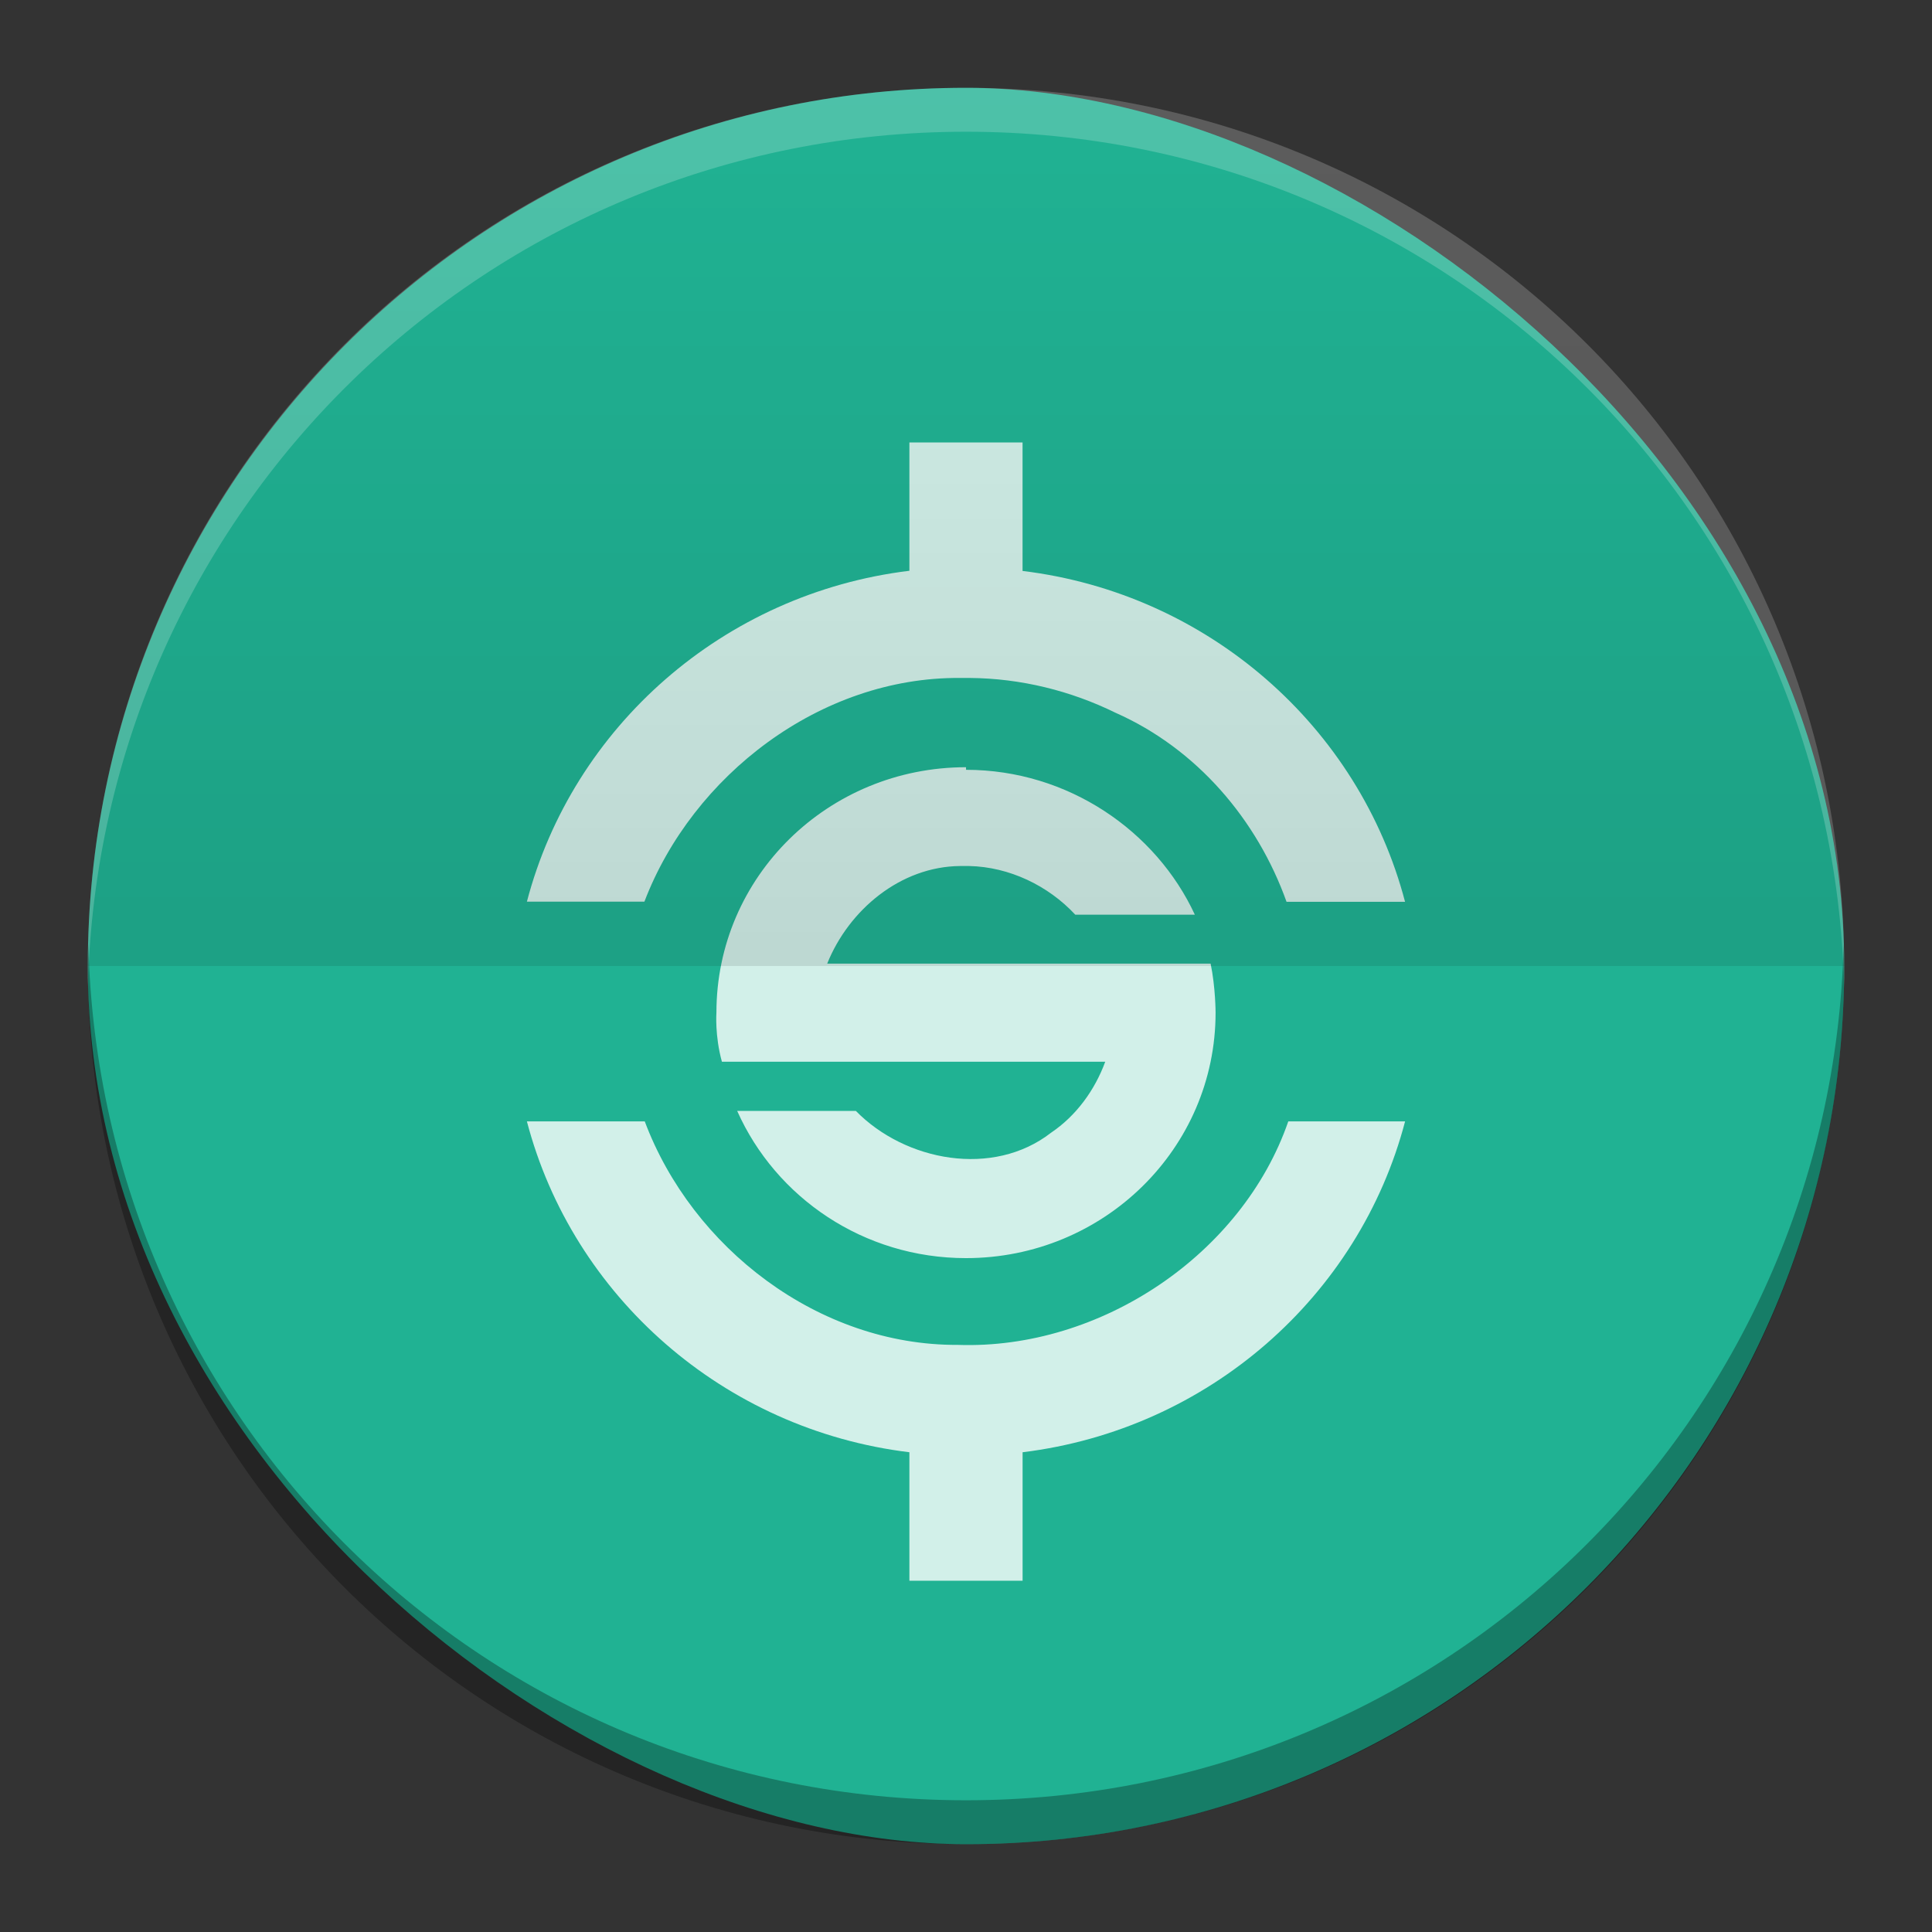 <svg height="22" viewBox="0 0 44 44" width="22" xmlns="http://www.w3.org/2000/svg" xmlns:xlink="http://www.w3.org/1999/xlink"><rect x="0" y="0" width="44" height="44" fill="#333333" stroke="none"/><linearGradient id="a" gradientTransform="matrix(0 -1 -1 0 0 -1004.4)" gradientUnits="userSpaceOnUse" x1="-1028.4" x2="-1008.4" y1="-24" y2="-24"><stop offset="0"/><stop offset="1" stop-opacity="0"/></linearGradient><g transform="translate(-2 -2)"><rect fill="#20b293" height="40" rx="20" transform="matrix(0 -1 -1 0 0 0)" width="40" x="-44" y="-44"/><path d="m22.711 12.073v2.926c-4.234.516-7.668 3.555-8.711 7.535h2.676c1.098-2.875 4.01-5.117 7.184-5.094h.23c1.156.01 2.289.289 3.316.793 1.852.82 3.227 2.438 3.894 4.305h2.699c-1.043-3.98-4.477-7.02-8.711-7.535v-2.926h-2.578zm1.289 7.4c-3.141 0-5.684 2.492-5.684 5.59 0 0-.039.523.125 1.117h8.73c-.238.648-.66 1.23-1.234 1.617-1.32 1.027-3.32.652-4.445-.496h-2.703c.879 1.973 2.879 3.352 5.211 3.352 3.141 0 5.684-2.5 5.684-5.59 0 0-0-.574-.113-1.117h-8.732c.492-1.223 1.667-2.211 3.029-2.223h.203c.914.02 1.801.445 2.418 1.109h2.723c-.879-1.9-2.883-3.3-5.211-3.3zm-10 8.066c1.043 3.98 4.477 7.02 8.711 7.535v2.926h2.578v-2.926c4.234-.52 7.668-3.555 8.711-7.535h-2.66c-1.043 3.02-4.27 5.203-7.527 5.09-3.176.016-6.05-2.215-7.129-5.09h-2.684z" fill="#fff" opacity=".8"/><path d="m44 24c0-11.08-8.92-20-20-20-11.08 0-20 8.92-20 20z" fill="url(#a)" opacity=".1"/><path d="m24 4c-11.08 0-20 8.92-20 20 0 .168-.004.333 0 .5.264-10.846 9.088-19.5 20-19.5 10.912 0 19.736 8.654 20 19.5.004-.167 0-.332 0-.5 0-11.08-8.92-20-20-20z" fill="#fff" opacity=".2"/><path d="m4.012 23.5c-.004.167-.012.332-.012.5 0 11.08 8.92 20 20 20 11.08 0 20-8.92 20-20 0-.168-.008-.333-.012-.5-.264 10.846-9.076 19.5-19.988 19.5-10.912 0-19.724-8.654-19.988-19.5z" opacity=".3"/></g></svg>